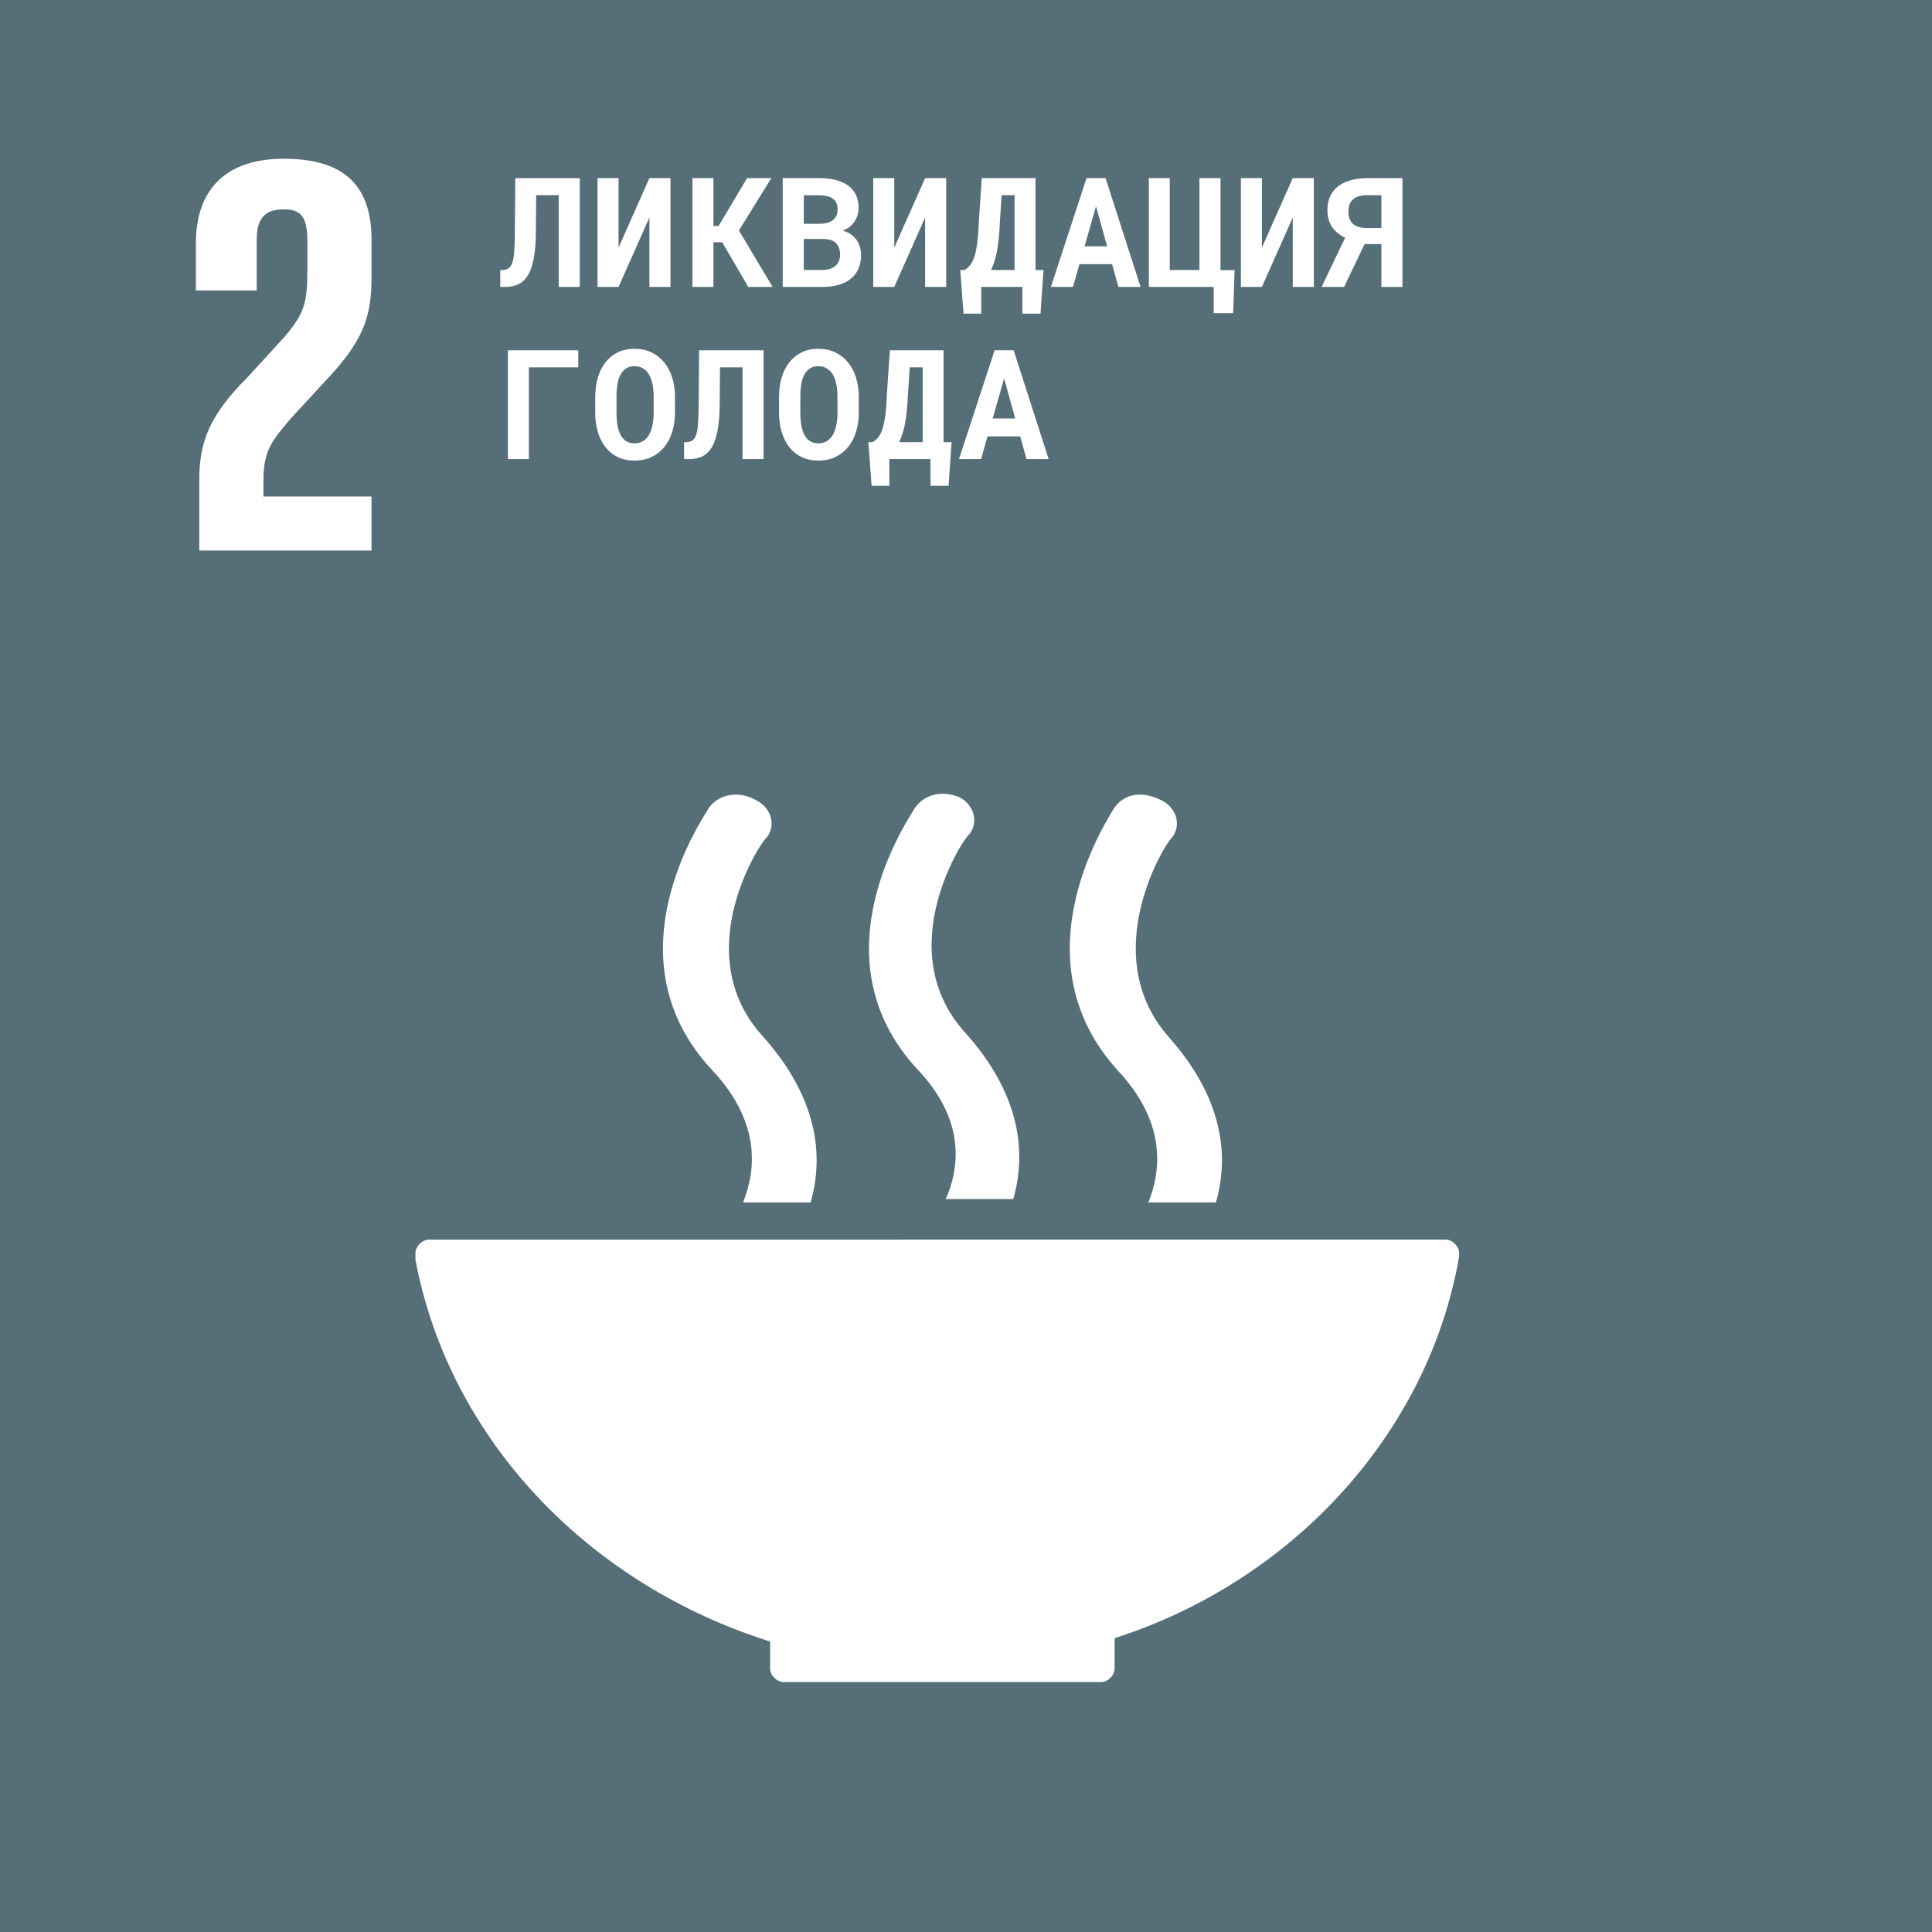 <?xml version="1.0" encoding="UTF-8"?>
<svg id="uuid-567d3a3a-9db0-4c47-b7da-a53652d0461c" data-name="Layer 1" xmlns="http://www.w3.org/2000/svg" width="101" height="101" xmlns:xlink="http://www.w3.org/1999/xlink" viewBox="0 0 101 101">
  <rect x="0" y="0" width="101" height="101" fill="#333333" stroke="none"/>
  <defs>
    <clipPath id="uuid-383e976c-5110-4ffe-b5cb-cf06b20a6057">
      <rect width="101" height="101" fill="none"/>
    </clipPath>
  </defs>
  <g clip-path="url(#uuid-383e976c-5110-4ffe-b5cb-cf06b20a6057)" fill="none">
    <g>
      <path d="m101,0H0v101h101V0Z" fill="#566e78"/>
      <path d="m40.259,85.815v1.413c0,.353.353.706.706.706h16.598c.353,0,.706-.353.706-.706v-1.589c9.359-3.002,16.422-10.771,18.011-19.953v-.177c0-.353-.353-.706-.706-.706H22.425c-.353,0-.706.353-.706.706v.353c1.765,9.358,9.005,16.951,18.54,19.953Z" fill="#fff" fill-rule="evenodd"/>
      <path d="m58.27,42.201c-.177.353-5.298,7.769.176,13.773,2.472,2.649,2.296,5.121,1.589,6.886h3.532c.706-2.472.353-5.474-2.472-8.652-3.885-4.414,0-10.418.176-10.418.53-.706.177-1.589-.529-1.942-1.06-.53-1.943-.353-2.472.353Z" fill="#fff" fill-rule="evenodd"/>
      <path d="m49.44,62.684h3.532c.706-2.472.353-5.474-2.472-8.652-4.062-4.414,0-10.418.176-10.418.53-.706.177-1.589-.53-1.942-.882-.353-1.765-.177-2.295.53-.177.353-5.474,7.769.177,13.773,2.472,2.649,2.118,5.121,1.412,6.71Z" fill="#fff" fill-rule="evenodd"/>
      <path d="m37.08,42.201c-.176.353-5.473,7.769.177,13.773,2.472,2.649,2.296,5.121,1.589,6.886h3.532c.706-2.472.353-5.474-2.472-8.652-4.062-4.414,0-10.418.176-10.418.53-.706.177-1.589-.529-1.942-.883-.53-1.943-.353-2.473.353Z" fill="#fff" fill-rule="evenodd"/>
      <path d="m19.423,25.956h-5.65v-.883c0-1.589.529-2.119,1.412-3.178l2.119-2.295c1.766-1.942,2.119-3.178,2.119-5.121v-1.942c0-2.825-1.413-4.238-4.591-4.238-3.002,0-4.591,1.589-4.591,4.414v2.472h3.179v-2.649c0-1.236.529-1.589,1.412-1.589.706,0,1.236.177,1.236,1.589v1.589c0,1.766-.176,2.296-1.236,3.532l-1.942,2.119c-1.942,1.942-2.472,3.355-2.472,5.297v3.708h9.005v-2.825Z" fill="#fff" fill-rule="evenodd"/>
      <path d="m30.724,16.068h2.119v1.06h-3.708v-1.06l2.295-6.18h-1.942v-1.236h3.531v1.236l-2.295,6.18Z" fill="#fff" fill-rule="evenodd"/>
      <path d="m33.902,8.652h3.355v1.236h-1.942v2.295h1.413v1.236h-1.413v2.649h1.942v1.06h-3.355v-8.476Z" fill="#fff" fill-rule="evenodd"/>
      <path d="m39.375,13.243v3.885h-1.412v-8.476h2.119c1.589,0,2.119.706,2.119,1.942v1.059c0,.883-.353,1.413-1.236,1.589l1.412,3.885h-1.589l-1.413-3.885Zm0-3.355v2.649h.53c.53,0,.706-.177.706-.706v-1.236c0-.53-.176-.706-.706-.706h-.53Z" fill="#fff" fill-rule="evenodd"/>
      <path d="m42.73,15.009v-4.061c0-1.413.707-2.295,2.296-2.295s2.295.883,2.295,2.295v4.061c0,1.413-.706,2.296-2.295,2.296s-2.296-.883-2.296-2.296Zm3.002.353v-4.591c0-.53-.176-.883-.706-.883s-.706.353-.706.883v4.591c0,.53.176.883.706.883s.706-.353.706-.883Z" fill="#fff" fill-rule="evenodd"/>
      <path d="m32.137,25.427h-1.236v3.885h-1.413v-8.476h1.413v3.532h1.236v-3.532h1.589v8.476h-1.589v-3.885Z" fill="#fff" fill-rule="evenodd"/>
      <path d="m38.493,20.836v6.357c0,1.236-.53,2.119-1.942,2.119-1.413,0-2.119-.883-2.119-2.119v-6.357h1.412v6.533c0,.53.177.883.707.883.529,0,.706-.353.706-.883v-6.533h1.236Z" fill="#fff" fill-rule="evenodd"/>
      <path d="m40.612,23.837v5.474h-1.236v-8.476h1.413l1.589,4.768v-4.768h1.236v8.476h-1.236l-1.766-5.474Z" fill="#fff" fill-rule="evenodd"/>
      <path d="m46.438,24.544h1.943v4.591h-.883v-.883c-.177.706-.53,1.059-1.236,1.059-1.236,0-1.766-.883-1.766-2.295v-4.061c0-1.413.706-2.295,2.119-2.295,1.589,0,1.942.883,1.942,2.119v.706h-1.236v-.883c0-.53-.176-.883-.706-.883s-.706.353-.706.883v4.591c0,.53.176.883.706.883.353,0,.706-.177.706-.883v-1.589h-.706v-1.059h-.177Z" fill="#fff" fill-rule="evenodd"/>
      <path d="m49.264,20.836h3.531v1.059h-2.119v2.472h1.413v1.059h-1.413v2.649h2.119v1.236h-3.531v-8.476Z" fill="#fff" fill-rule="evenodd"/>
      <path d="m54.915,25.427v3.885h-1.413v-8.476h2.119c1.412,0,1.942.706,1.942,1.942v1.059c0,.883-.353,1.413-1.059,1.589l1.412,3.885h-1.589l-1.412-3.885Zm0-3.531v2.649h.529c.53,0,.707-.176.707-.706v-1.236c0-.53-.177-.706-.707-.706h-.529Z" fill="#fff" fill-rule="evenodd"/>
      <rect x="27" y="6" width="49" height="27" fill="#566e78"/>
      <path d="m30.309,9.312v5.688h-1.102v-4.797h-1.176l-.019,2.086c-.008.497-.047.918-.117,1.262-.068.344-.167.624-.297.84-.131.214-.293.368-.489.465-.195.096-.423.144-.683.144h-.274v-.883h.157c.127-.013.229-.051.304-.113.078-.065.138-.167.18-.305.044-.141.074-.324.09-.551.015-.229.026-.516.031-.859l.024-2.977h3.371Zm3.64,0h1.102v5.688h-1.102v-3.629l-1.613,3.629h-1.098v-5.688h1.098v3.633l1.613-3.633Zm3.805,3.352h-.457v2.336h-1.098v-5.688h1.098v2.504h.269l1.489-2.504h1.269l-1.695,2.738,1.762,2.949h-1.274l-1.363-2.336Zm3.164,2.336v-5.688h1.91c.31,0,.591.031.844.094.255.062.473.158.652.285.18.128.318.289.414.484.099.195.149.426.149.691-.003.266-.075.504-.215.715-.138.211-.343.371-.613.481.164.042.306.104.425.188.12.083.219.182.297.297.081.112.14.236.176.371.039.133.059.271.059.414,0,.274-.047.514-.141.723s-.228.383-.402.523c-.175.141-.387.246-.637.316s-.531.106-.844.106h-2.074Zm1.102-2.508v1.621h.976c.3-.003.527-.076.684-.219.159-.146.238-.336.238-.57.003-.26-.068-.464-.211-.609-.143-.146-.365-.22-.664-.223h-1.023Zm0-.793h.816c.305-.003.539-.066.703-.191s.247-.309.25-.551c0-.266-.082-.456-.246-.57-.164-.117-.401-.177-.711-.18h-.812v1.492Zm6.343-2.387h1.102v5.688h-1.102v-3.629l-1.613,3.629h-1.098v-5.688h1.098v3.633l1.613-3.633Zm6.032,7.086h-.946v-1.398h-2.152v1.398h-.926l-.172-2.281h.211c.12-.062.224-.15.313-.262.088-.112.162-.263.222-.453.06-.193.108-.431.145-.715.036-.286.062-.635.078-1.047l.156-2.328h2.809v4.805h.418l-.156,2.281Zm-2.125-4.758c-.013.305-.033.581-.059.828-.023.247-.055.473-.094.676-.039.201-.084.382-.137.543-.052.159-.109.302-.171.43h1.23v-3.914h-.676l-.093,1.438Zm5.867,2.172h-1.707l-.336,1.188h-1.156l1.863-5.688h.996l1.828,5.688h-1.156l-.332-1.188Zm-1.438-.934h1.18l-.582-2.094-.598,2.094Zm3.36-3.566h1.093v4.805h1.551v-4.805h1.102v4.809h.738l-.078,2.25h-1.016v-1.371h-3.39v-5.688Zm7.523,0h1.102v5.688h-1.102v-3.629l-1.613,3.629h-1.098v-5.688h1.098v3.633l1.613-3.633Zm4.633,5.688v-2.238h-.879l-1.07,2.238h-1.176l1.23-2.57c-.302-.148-.532-.341-.691-.578-.156-.24-.234-.529-.234-.867,0-.273.048-.514.144-.723.096-.208.234-.383.414-.523.182-.141.402-.246.66-.316.258-.073.547-.109.867-.109h1.836v5.688h-1.101Zm-1.723-3.949c0,.297.082.517.246.66.164.141.412.211.742.211h.735v-1.719h-.735c-.338,0-.588.074-.75.223-.158.148-.238.357-.238.625Zm-40.262,8.152h-2.582v4.797h-1.097v-5.688h3.679v.891Zm5.055,2.371c0,.365-.048.701-.144,1.008-.097.307-.236.572-.418.793-.183.221-.405.395-.668.52-.261.122-.555.184-.883.184s-.62-.061-.875-.184c-.255-.125-.47-.298-.645-.52-.174-.224-.307-.488-.398-.793-.091-.307-.137-.643-.137-1.008v-.828c0-.365.046-.7.137-1.008s.224-.572.398-.793c.175-.224.388-.398.641-.523.255-.125.547-.188.875-.188.331,0,.626.062.887.188.263.125.485.299.668.523.182.221.321.486.418.793.096.307.144.643.144,1.008v.828Zm-1.113-.836c0-.232-.02-.445-.059-.641-.036-.195-.095-.363-.175-.504-.081-.141-.185-.25-.313-.328-.125-.081-.277-.121-.457-.121-.177,0-.326.04-.445.121-.12.078-.216.188-.289.328-.073.141-.125.309-.157.504-.031.195-.047.409-.047.641v.836c0,.229.016.441.047.637.032.195.084.365.157.508.073.143.169.255.289.336.119.081.269.121.449.121.177,0,.328-.04.453-.121.128-.081.23-.191.309-.332.08-.143.14-.312.179-.508.039-.195.059-.409.059-.641v-.836Zm5.746-2.426v5.688h-1.102v-4.797h-1.175l-.02,2.086c-.008.497-.047.918-.117,1.262-.068.344-.167.624-.297.84-.13.214-.293.368-.488.465-.196.096-.423.145-.684.145h-.273v-.883h.156c.128-.013.229-.051.305-.113.078-.065.138-.167.179-.305.045-.141.075-.324.09-.551.016-.229.026-.516.031-.859l.024-2.977h3.371Zm4.977,3.262c0,.365-.049.701-.145,1.008-.096.307-.236.572-.418.793s-.405.395-.668.52c-.26.122-.555.184-.883.184-.328,0-.62-.061-.875-.184-.255-.125-.47-.298-.644-.52-.175-.224-.308-.488-.399-.793-.091-.307-.136-.643-.136-1.008v-.828c0-.365.045-.7.136-1.008.091-.307.224-.572.399-.793.174-.224.388-.398.64-.523.256-.125.547-.188.875-.188.331,0,.627.062.887.188.263.125.486.299.668.523.182.221.322.486.418.793s.145.643.145,1.008v.828Zm-1.114-.836c0-.232-.019-.445-.058-.641-.037-.195-.095-.363-.176-.504-.081-.141-.185-.25-.313-.328-.125-.081-.277-.121-.457-.121-.177,0-.325.04-.445.121-.12.078-.216.188-.289.328-.073.141-.125.309-.156.504-.032.195-.047.409-.047.641v.836c0,.229.015.441.047.637.031.195.083.365.156.508.073.143.169.255.289.336s.27.121.449.121c.177,0,.328-.04.453-.121.128-.081.231-.191.309-.332.081-.143.141-.312.18-.508.039-.195.058-.409.058-.641v-.836Zm5.809,4.66h-.945v-1.398h-2.153v1.398h-.926l-.171-2.281h.21c.12-.062.224-.15.313-.262.089-.112.163-.263.223-.453.06-.193.108-.431.144-.715.037-.287.063-.635.078-1.047l.157-2.328h2.808v4.805h.418l-.156,2.281Zm-2.125-4.758c-.013.305-.033.581-.059.828-.023.247-.054.473-.094.676-.039.201-.084.381-.136.543-.052.159-.11.302-.172.43h1.23v-3.914h-.675l-.094,1.438Zm5.867,2.172h-1.707l-.336,1.188h-1.156l1.863-5.688h.996l1.828,5.688h-1.156l-.332-1.188Zm-1.437-.934h1.179l-.582-2.094-.597,2.094Z" fill="#fff"/>
    </g>
  </g>
</svg>